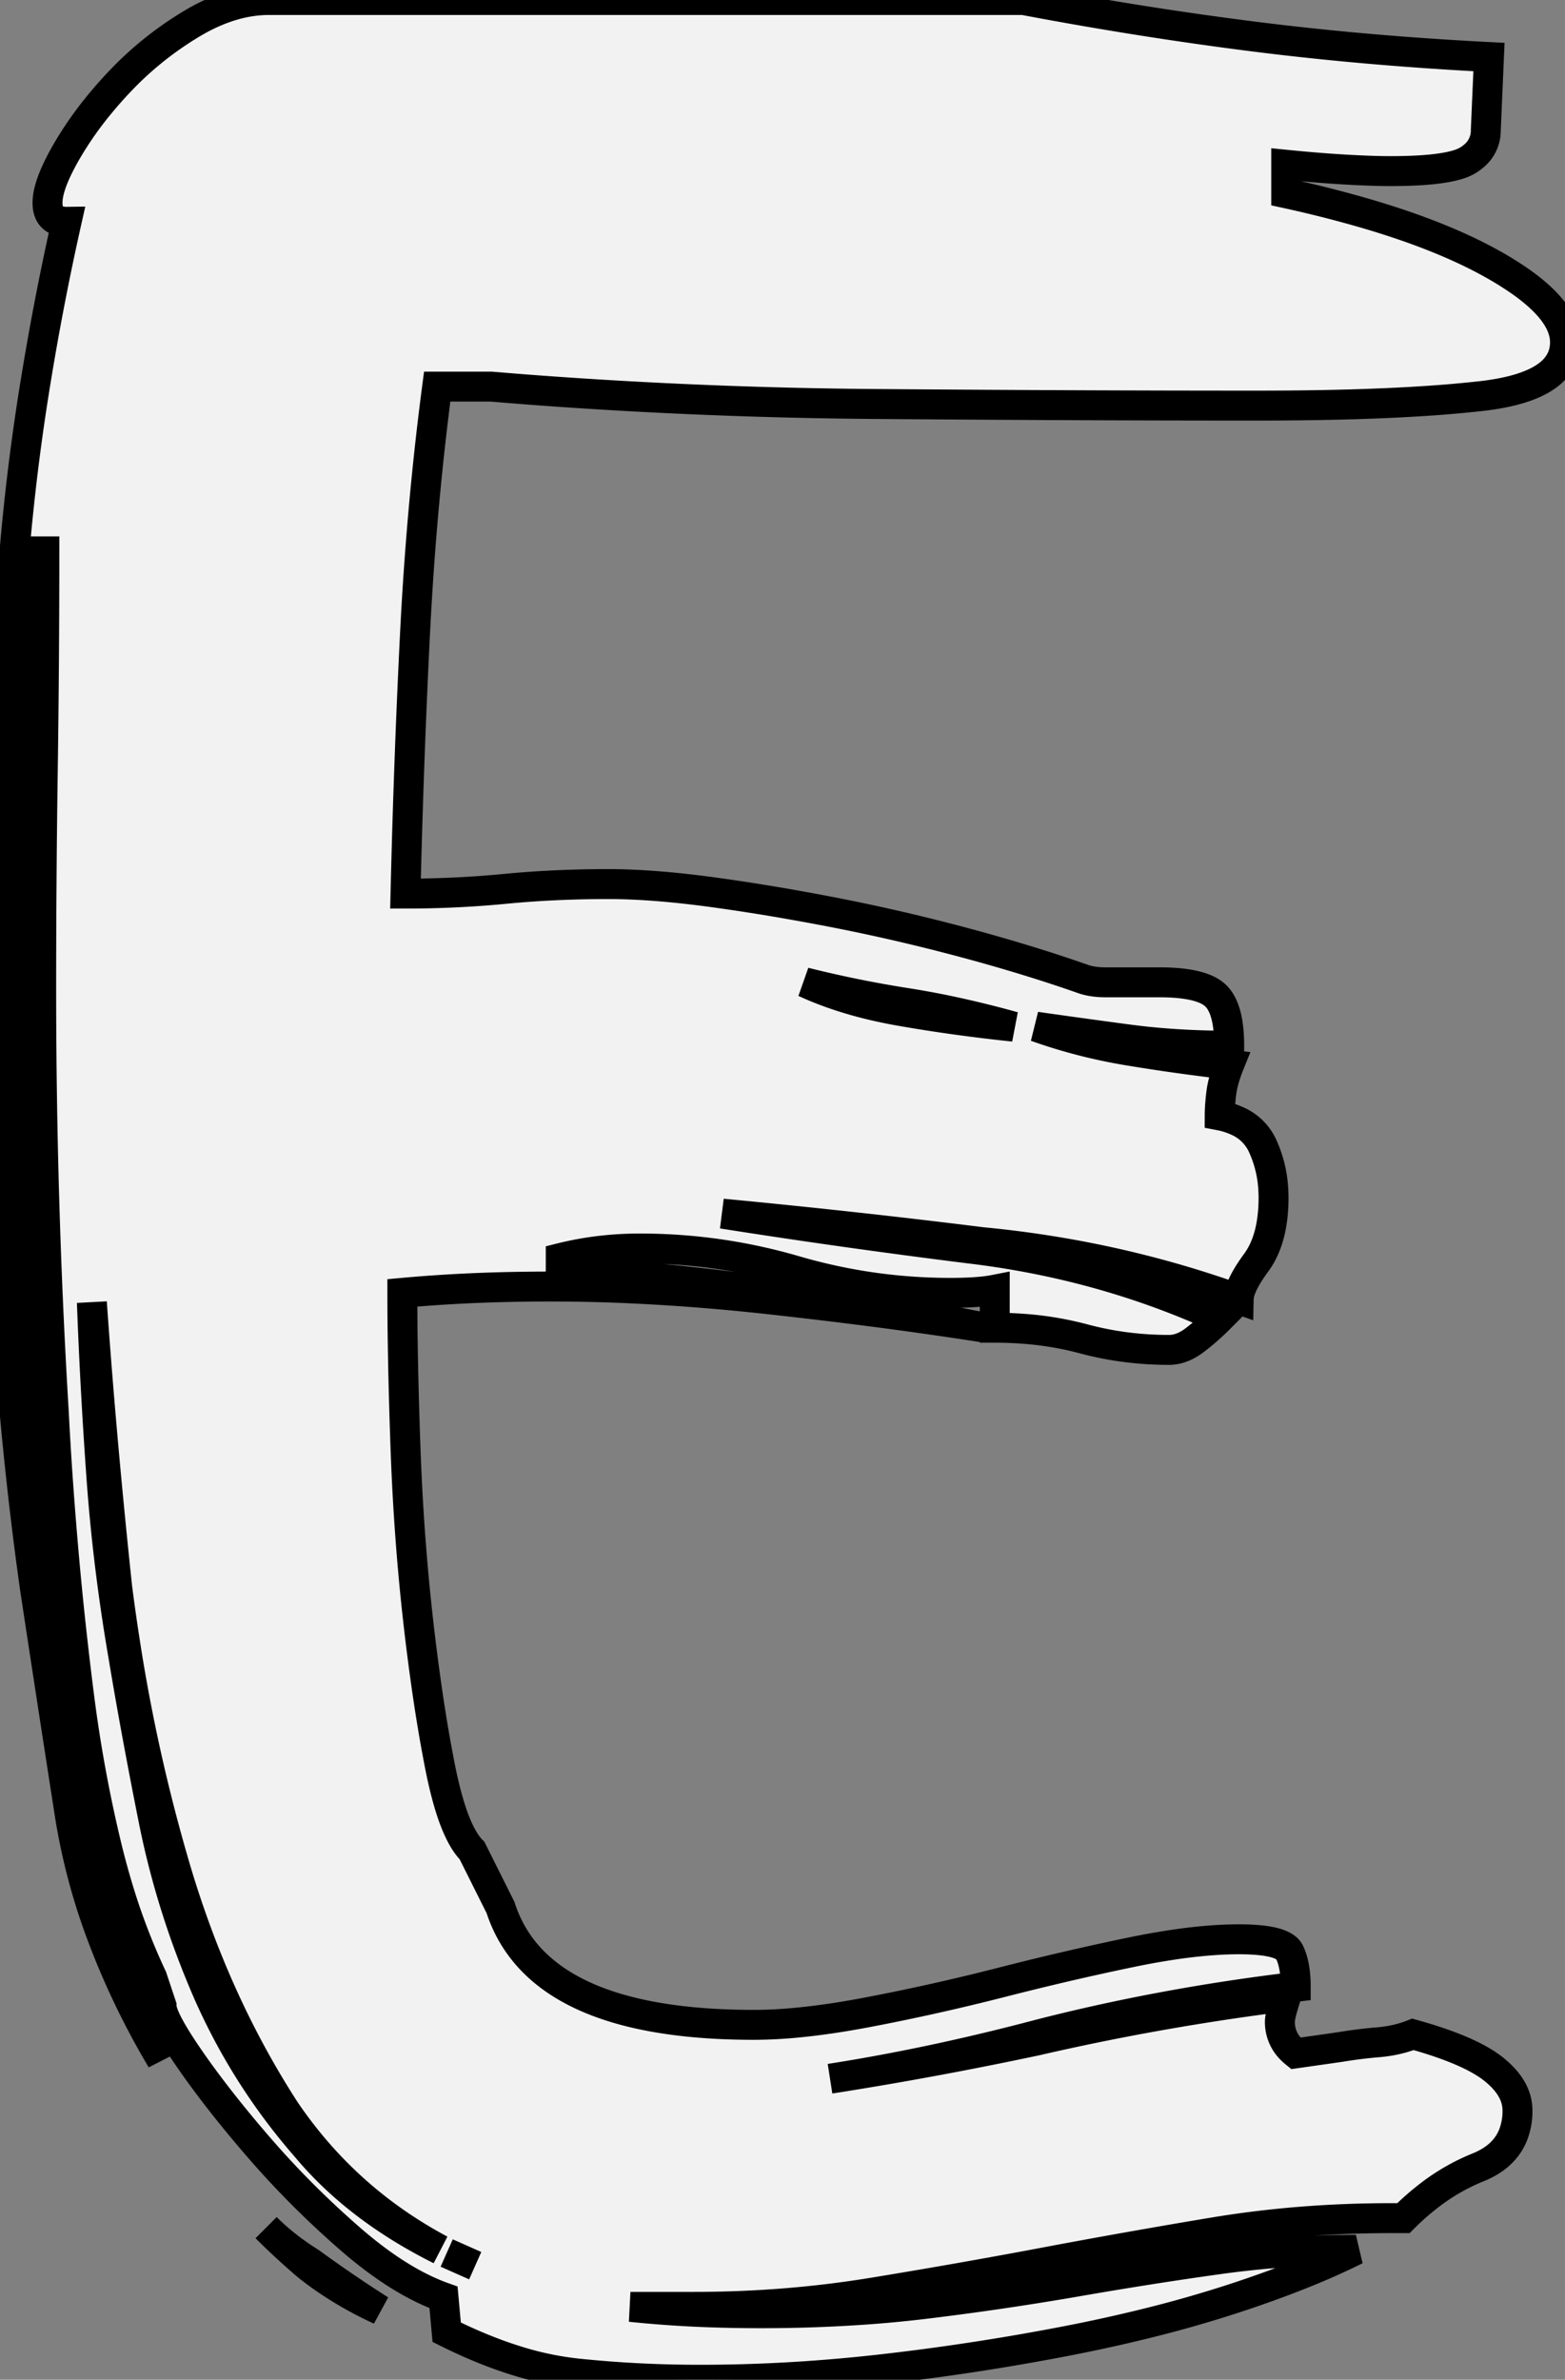 <svg width="49.4" height="75.1" viewBox="0 0 49.4 75.1" xmlns="http://www.w3.org/2000/svg"><rect x="0" y="0" width="49.4" height="75.1" fill="#808080" stroke="none"/><g id="svgGroup" stroke-linecap="round" fill-rule="evenodd" font-size="9pt" stroke="#000000" stroke-width="0.25mm" fill="#f2f2f2" style="stroke:#000000;stroke-width:0.25mm;fill:#f2f2f2"><path d="M 31.4 41.9 L 31.4 40.7 A 4.08 4.08 0 0 1 31.048 40.753 Q 30.679 40.793 30.17 40.799 A 15.175 15.175 0 0 1 30 40.8 Q 27.5 40.8 25.1 40.1 Q 22.7 39.4 20.2 39.4 Q 18.9 39.4 17.7 39.7 L 17.7 40.1 Q 20.9 40.3 24.25 40.75 Q 27.6 41.2 31.1 41.9 A 140.822 140.822 0 0 0 26.924 41.314 A 169.792 169.792 0 0 0 24.25 41 A 68.251 68.251 0 0 0 19.916 40.659 A 55.489 55.489 0 0 0 17.4 40.6 A 60.544 60.544 0 0 0 15.834 40.62 A 50.398 50.398 0 0 0 14.95 40.65 Q 13.8 40.7 12.7 40.8 A 105.715 105.715 0 0 0 12.714 42.473 Q 12.726 43.212 12.747 44.018 A 185.709 185.709 0 0 0 12.8 45.7 Q 12.9 48.5 13.2 51.15 A 70.227 70.227 0 0 0 13.482 53.344 Q 13.627 54.342 13.79 55.225 A 39.297 39.297 0 0 0 13.9 55.8 A 13.915 13.915 0 0 0 14.099 56.661 Q 14.437 57.926 14.889 58.389 A 1.287 1.287 0 0 0 14.9 58.4 L 15.8 60.2 Q 17 63.9 23.8 63.9 A 14.01 14.01 0 0 0 25.009 63.844 Q 25.675 63.786 26.429 63.669 A 29.07 29.07 0 0 0 27.4 63.5 Q 29.5 63.1 31.65 62.55 A 92.226 92.226 0 0 1 34.512 61.865 A 78.264 78.264 0 0 1 35.75 61.6 A 23.535 23.535 0 0 1 37.135 61.356 Q 37.816 61.259 38.414 61.222 A 11.231 11.231 0 0 1 39.1 61.2 A 7.62 7.62 0 0 1 39.583 61.214 Q 40.316 61.261 40.582 61.464 A 0.396 0.396 0 0 1 40.7 61.6 A 1.623 1.623 0 0 1 40.821 61.94 Q 40.9 62.261 40.9 62.7 Q 36.7 63.2 32.8 64.2 Q 29.4 65.1 26.2 65.6 Q 29.4 65.1 32.7 64.4 Q 36.6 63.5 40.6 63 Q 40.4 63.6 40.4 63.8 A 1.208 1.208 0 0 0 40.797 64.71 A 1.638 1.638 0 0 0 40.9 64.8 L 42.3 64.6 Q 42.9 64.5 43.5 64.45 A 4.038 4.038 0 0 0 44.228 64.324 A 3.431 3.431 0 0 0 44.6 64.2 Q 46.4 64.7 47.15 65.3 Q 47.651 65.701 47.817 66.146 A 1.287 1.287 0 0 1 47.9 66.6 A 2.072 2.072 0 0 1 47.765 67.367 Q 47.552 67.906 47.002 68.229 A 2.607 2.607 0 0 1 46.65 68.4 A 6.517 6.517 0 0 0 45.074 69.315 A 8.249 8.249 0 0 0 44.3 70 L 43.9 70 Q 41 70 38.3 70.45 Q 35.6 70.9 32.95 71.4 Q 30.3 71.9 27.55 72.35 Q 24.8 72.8 21.9 72.8 L 20.5 72.8 L 19.9 72.8 A 36.213 36.213 0 0 0 22.36 72.971 A 44.725 44.725 0 0 0 24 73 A 46.459 46.459 0 0 0 27.363 72.883 A 38.44 38.44 0 0 0 29.25 72.7 A 95.662 95.662 0 0 0 33.856 72.025 A 88.027 88.027 0 0 0 34 72 Q 36.3 71.6 38.45 71.3 Q 40.6 71 42.8 71 A 22.021 22.021 0 0 1 41.325 71.666 Q 40.23 72.116 38.9 72.55 A 39.117 39.117 0 0 1 36.154 73.33 A 50.096 50.096 0 0 1 33.8 73.85 A 75.26 75.26 0 0 1 28.187 74.728 A 82.072 82.072 0 0 1 28 74.75 Q 25 75.1 22.1 75.1 Q 20.1 75.1 18.2 74.9 A 9.954 9.954 0 0 1 16.289 74.495 Q 15.234 74.167 14.1 73.6 L 14 72.5 Q 12.85 72.089 11.598 71.104 A 14.268 14.268 0 0 1 11.05 70.65 Q 9.5 69.3 8.2 67.8 A 39.601 39.601 0 0 1 7.069 66.438 Q 6.552 65.784 6.121 65.174 A 23.83 23.83 0 0 1 6 65 Q 5.1 63.7 5.1 63.3 L 4.8 62.4 A 20.279 20.279 0 0 1 3.728 59.598 A 24.298 24.298 0 0 1 3.35 58.2 Q 2.8 55.9 2.5 53.55 Q 2.2 51.2 2 48.9 Q 1.8 46.6 1.7 44.6 Q 1.5 41.3 1.4 37.95 Q 1.3 34.6 1.3 31.2 Q 1.3 27.8 1.35 24.35 Q 1.4 20.9 1.4 17.4 L 1.1 17.4 Q 0.6 21.2 0.55 24.7 Q 0.5 28.2 0.5 31.7 L 0.5 35.6 Q 0.5 42.6 1.25 50.2 Q 2 57.8 5.1 65 A 24.513 24.513 0 0 1 3.136 60.87 A 19.522 19.522 0 0 1 2.2 57.25 Q 1.6 53.4 1.1 50.1 A 112.078 112.078 0 0 1 0.356 43.311 A 99.385 99.385 0 0 1 0.25 41.8 Q 0 37.8 0 33.6 L 0 31.5 Q 0 25.7 0.3 19.7 A 70.056 70.056 0 0 1 1.144 11.927 A 85.727 85.727 0 0 1 2.1 7 A 0.864 0.864 0 0 1 1.863 6.97 Q 1.5 6.866 1.5 6.4 A 1.604 1.604 0 0 1 1.554 6.011 Q 1.651 5.627 1.922 5.109 A 8.945 8.945 0 0 1 2.15 4.7 A 11.19 11.19 0 0 1 3.154 3.278 A 13.592 13.592 0 0 1 3.8 2.55 Q 4.8 1.5 6.05 0.75 Q 7.3 0 8.5 0 L 32.3 0 Q 36 0.7 39.55 1.15 Q 43.1 1.6 47 1.8 L 46.9 4.1 A 1.039 1.039 0 0 1 46.53 4.916 A 1.474 1.474 0 0 1 46.35 5.05 A 1.407 1.407 0 0 1 46.004 5.199 Q 45.415 5.377 44.216 5.397 A 18.799 18.799 0 0 1 43.9 5.4 Q 43.488 5.4 42.957 5.376 A 35.676 35.676 0 0 1 42.45 5.35 Q 41.6 5.3 40.6 5.2 L 40.6 6.1 A 38.187 38.187 0 0 1 42.992 6.702 Q 45.434 7.406 47.05 8.3 A 10.571 10.571 0 0 1 47.951 8.854 Q 49.4 9.858 49.4 10.8 Q 49.4 12.065 47.236 12.432 A 8.903 8.903 0 0 1 46.75 12.5 A 38.208 38.208 0 0 1 44.923 12.658 Q 42.871 12.791 40.098 12.799 A 125.6 125.6 0 0 1 39.7 12.8 Q 34.1 12.8 27.75 12.75 A 162.31 162.31 0 0 1 17.075 12.325 A 146.17 146.17 0 0 1 15.5 12.2 L 13.8 12.2 Q 13.3 16 13.1 20 Q 12.9 24 12.8 28.2 Q 14.4 28.2 15.95 28.05 Q 17.5 27.9 19.2 27.9 Q 20.327 27.9 21.745 28.062 A 34.449 34.449 0 0 1 22.45 28.15 A 64.399 64.399 0 0 1 25.088 28.565 A 76.13 76.13 0 0 1 26.35 28.8 Q 28.4 29.2 30.45 29.75 A 56.813 56.813 0 0 1 32.646 30.385 A 44.441 44.441 0 0 1 34.2 30.9 Q 34.5 31 34.9 31 L 36.6 31 A 6.66 6.66 0 0 1 37.163 31.022 Q 37.716 31.069 38.054 31.217 A 1.113 1.113 0 0 1 38.35 31.4 Q 38.733 31.74 38.79 32.661 A 5.499 5.499 0 0 1 38.8 33 Q 37.1 33 35.6 32.8 A 317.533 317.533 0 0 1 33.052 32.45 A 286.588 286.588 0 0 1 32.7 32.4 Q 34.1 32.9 35.6 33.15 A 63.088 63.088 0 0 0 37.553 33.443 A 75.269 75.269 0 0 0 38.8 33.6 A 4.787 4.787 0 0 0 38.662 33.99 Q 38.603 34.186 38.571 34.364 A 2.564 2.564 0 0 0 38.55 34.5 A 7.511 7.511 0 0 0 38.52 34.786 Q 38.507 34.928 38.503 35.054 A 4.039 4.039 0 0 0 38.5 35.2 A 2.47 2.47 0 0 1 39.062 35.379 A 1.568 1.568 0 0 1 39.85 36.15 A 3.77 3.77 0 0 1 40.191 37.522 A 4.457 4.457 0 0 1 40.2 37.8 A 4.972 4.972 0 0 1 40.138 38.611 Q 40.066 39.048 39.909 39.401 A 2.419 2.419 0 0 1 39.65 39.85 A 5.761 5.761 0 0 0 39.422 40.182 Q 39.218 40.507 39.143 40.749 A 0.86 0.86 0 0 0 39.1 41 Q 35.2 39.6 31 39.2 Q 27 38.7 22.8 38.3 Q 26.6 38.9 30.6 39.4 Q 34.8 39.9 38.5 41.6 A 8.052 8.052 0 0 1 38 42.061 A 6.691 6.691 0 0 1 37.7 42.3 A 1.709 1.709 0 0 1 37.394 42.486 Q 37.17 42.589 36.946 42.599 A 1.068 1.068 0 0 1 36.9 42.6 Q 35.5 42.6 34.2 42.25 A 10.254 10.254 0 0 0 32.228 41.928 A 12.17 12.17 0 0 0 31.4 41.9 Z M 3.9 52.3 Q 4.3 54.7 4.85 57.45 Q 5.4 60.2 6.55 62.85 A 19.101 19.101 0 0 0 9.638 67.728 A 21.266 21.266 0 0 0 9.7 67.8 Q 11.3 69.7 13.9 71 Q 10.9 69.4 9 66.6 Q 6.8 63.2 5.55 59 A 54.812 54.812 0 0 1 3.948 51.845 A 61.887 61.887 0 0 1 3.7 50.1 Q 3.2 45.4 2.9 41.1 Q 3 43.8 3.2 46.6 Q 3.4 49.4 3.9 52.3 Z M 28.4 31.9 Q 30.1 32.2 32 32.4 A 32.874 32.874 0 0 0 29.933 31.894 A 26.515 26.515 0 0 0 28.6 31.65 Q 27 31.4 25.4 31 Q 26.7 31.6 28.4 31.9 Z M 10.423 72.026 A 11.793 11.793 0 0 0 12 72.9 Q 10.9 72.2 9.8 71.4 Q 9 70.9 8.4 70.3 A 21.012 21.012 0 0 0 8.706 70.6 A 23.801 23.801 0 0 0 9.7 71.5 A 10.008 10.008 0 0 0 10.423 72.026 Z M 14.1 71.1 L 15 71.5 L 14.1 71.1 Z" vector-effect="non-scaling-stroke"/></g></svg>